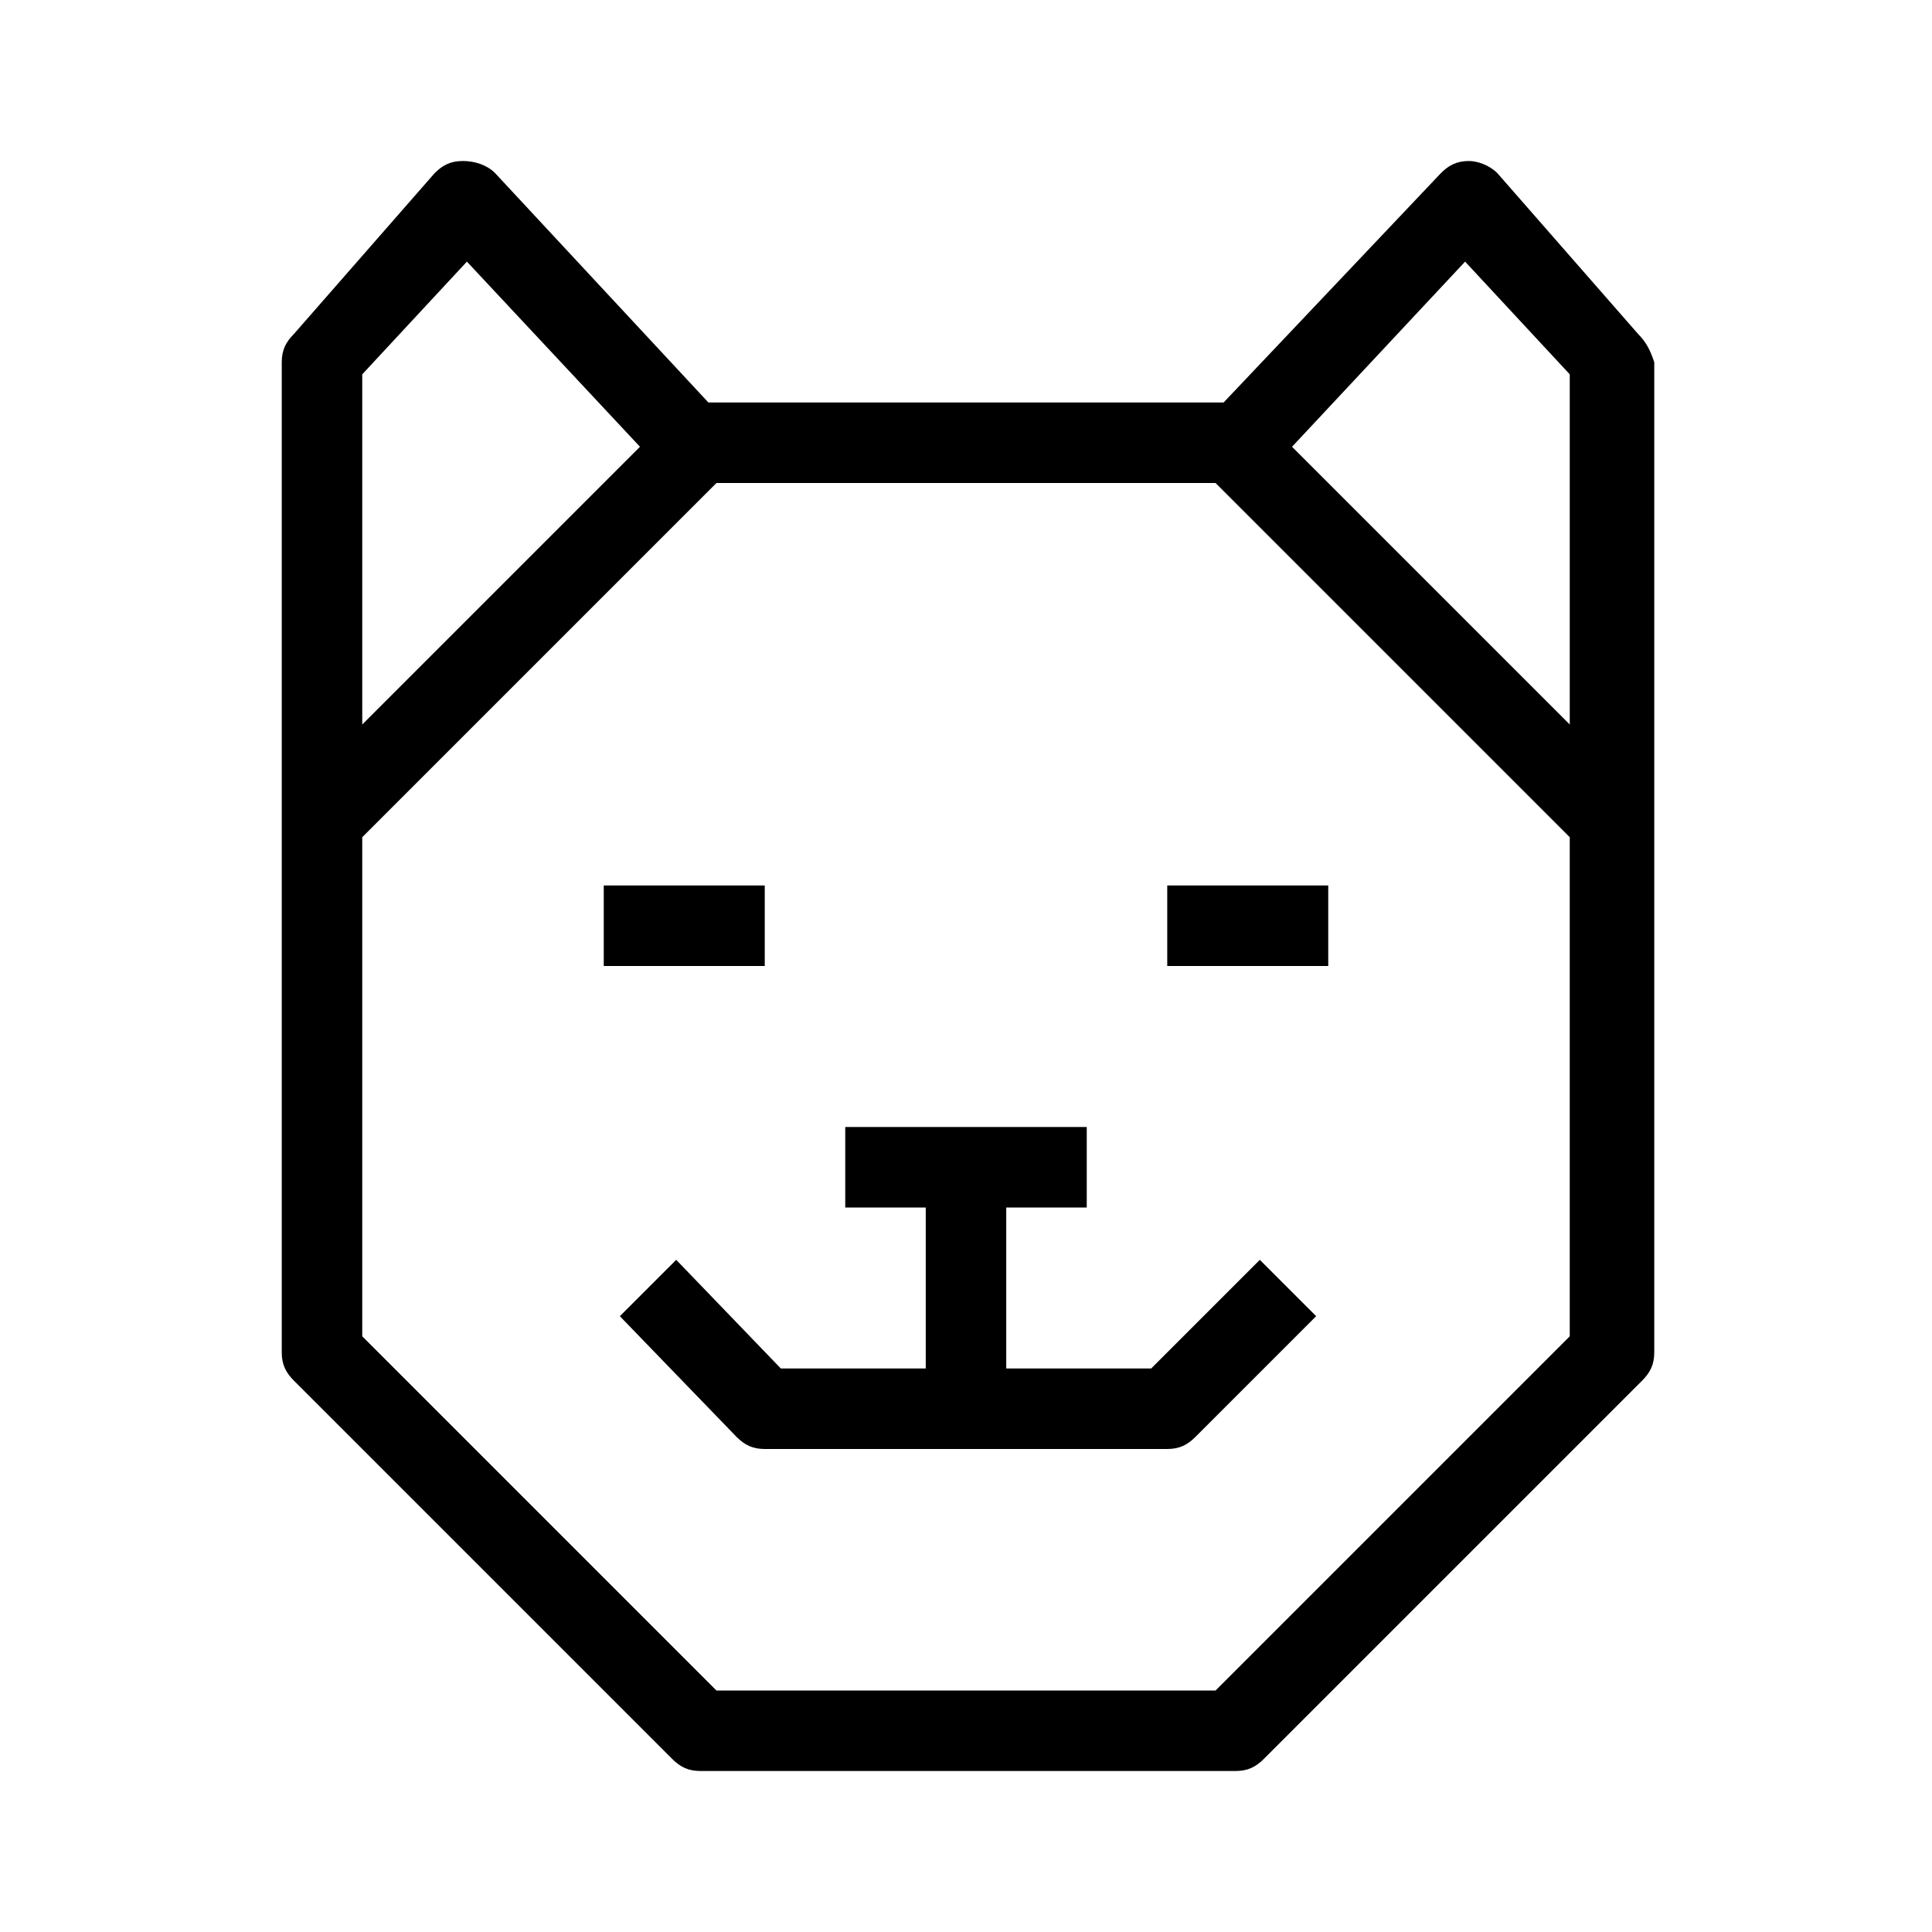 <?xml version="1.0" standalone="no"?><!DOCTYPE svg PUBLIC "-//W3C//DTD SVG 1.1//EN" "http://www.w3.org/Graphics/SVG/1.1/DTD/svg11.dtd"><svg t="1636703391297" class="icon" viewBox="0 0 1024 1024" version="1.1" xmlns="http://www.w3.org/2000/svg" p-id="102062" xmlns:xlink="http://www.w3.org/1999/xlink" width="200" height="200"><defs><style type="text/css"></style></defs><path d="M868.267 177.067l-74.667-85.333c-4.267-4.267-10.667-6.4-14.933-6.4-6.4 0-10.667 2.133-14.933 6.4L648.533 213.333H375.467l-113.067-121.6c-4.267-4.267-10.667-6.4-17.067-6.4-6.4 0-10.667 2.133-14.933 6.4l-74.667 85.333c-4.267 4.267-6.4 8.533-6.4 14.933v524.8c0 6.4 2.133 10.667 6.4 14.933l200.533 200.533c4.267 4.267 8.533 6.4 14.933 6.4h283.733c6.4 0 10.667-2.133 14.933-6.4l200.533-200.533c4.267-4.267 6.4-8.533 6.4-14.933V192c-2.133-6.4-4.267-10.667-8.533-14.933z m-91.733-38.4L832 198.4V384l-147.2-147.2 91.733-98.133z m-529.067 0l91.733 98.133L192 384V198.4l55.467-59.733zM832 708.267L644.267 896H379.733L192 708.267V443.733l187.733-187.733h264.533l187.733 187.733V708.267z" p-id="102063"></path><path d="M610.133 725.333H533.333v-85.333h42.667v-42.667h-128v42.667h42.667v85.333h-76.8l-55.467-57.6-29.867 29.867 61.867 64c4.267 4.267 8.533 6.4 14.933 6.4h213.333c6.4 0 10.667-2.133 14.933-6.4l64-64-29.867-29.867-57.6 57.6zM618.667 469.333h85.333v42.667h-85.333zM320 469.333h85.333v42.667h-85.333z" p-id="102064"></path></svg>